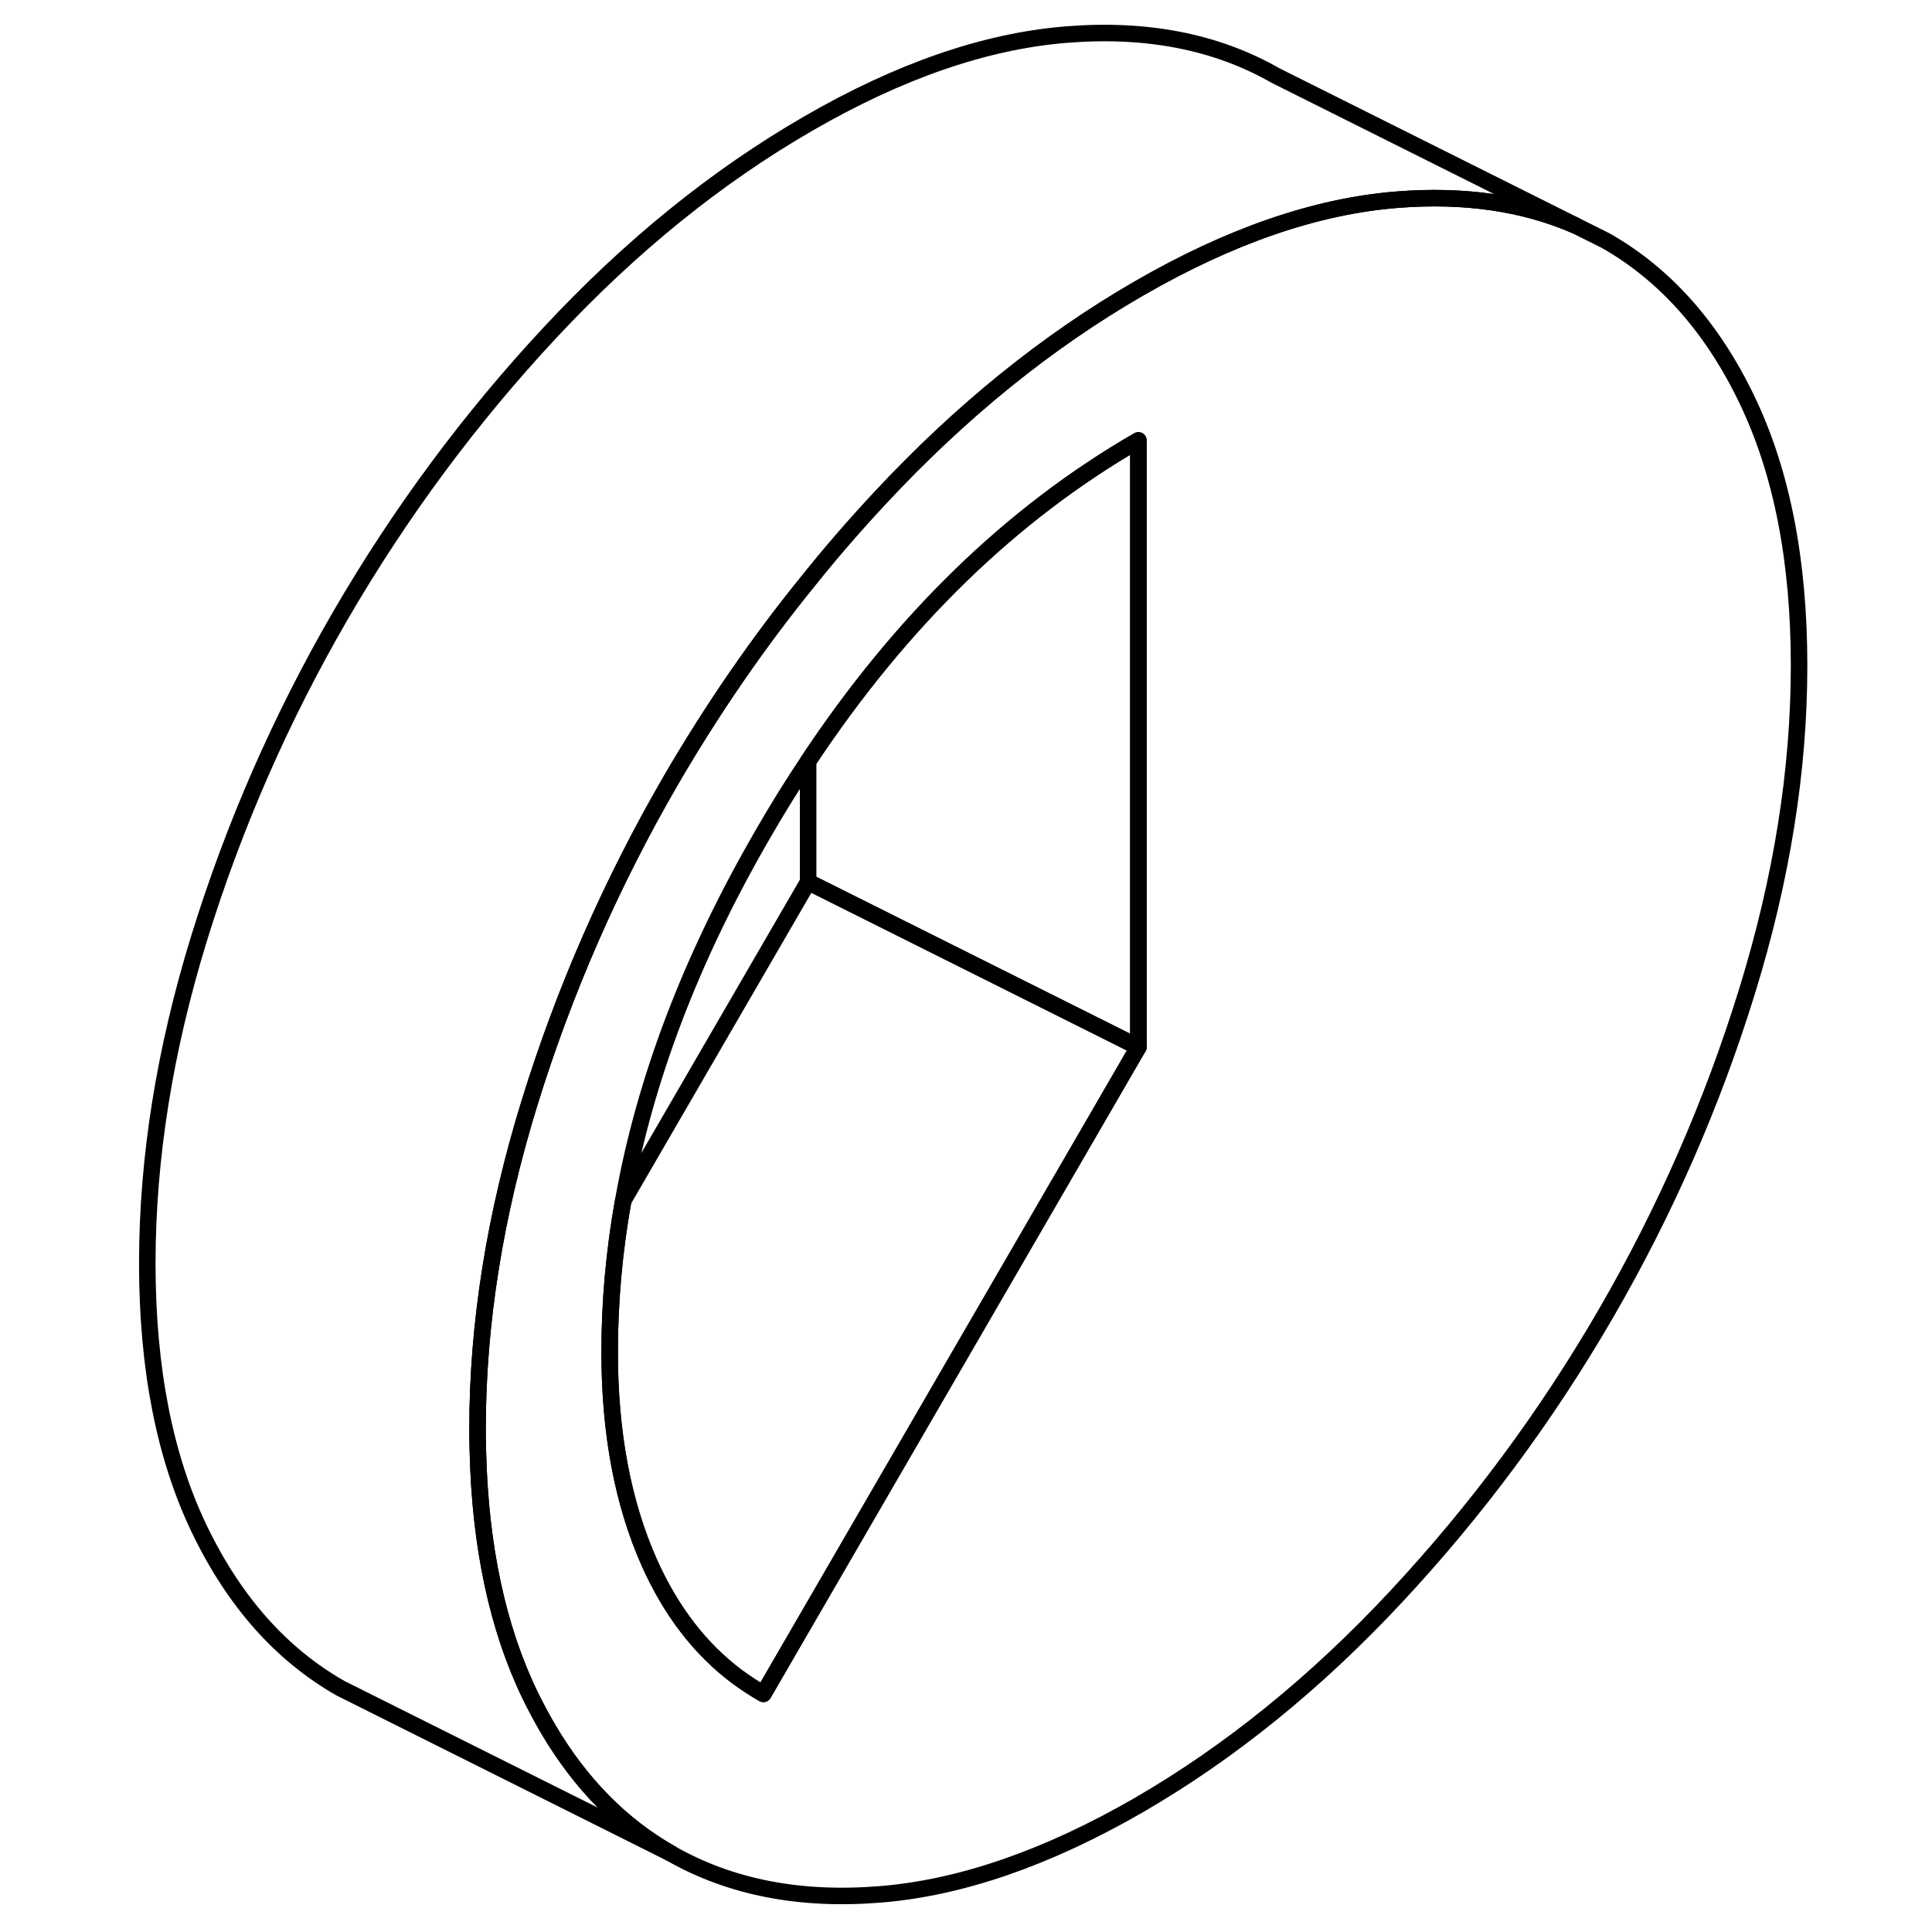 <svg width="48" height="48" viewBox="0 0 105 117" fill="none" xmlns="http://www.w3.org/2000/svg" stroke-width="1px"
     stroke-linecap="round" stroke-linejoin="round">
    <path d="M99.8 24.219C97.7 19.839 94.85 16.629 91.25 14.579L89.39 13.649C86.25 12.289 82.67 11.779 78.66 12.089C78.62 12.089 78.58 12.099 78.54 12.099C73.67 12.499 68.47 14.289 62.94 17.489C57.4 20.689 52.2 24.899 47.33 30.119C45.8 31.759 44.33 33.449 42.94 35.189C39.86 38.979 37.1 43.009 34.62 47.269C31.02 53.479 28.17 59.989 26.07 66.779C23.97 73.579 22.92 80.159 22.92 86.509C22.92 86.979 22.92 87.449 22.94 87.909C23.08 93.649 24.13 98.559 26.07 102.599C26.43 103.339 26.81 104.049 27.21 104.729C29.16 108.029 31.63 110.539 34.62 112.239C38.23 114.299 42.46 115.119 47.33 114.719C52.2 114.319 57.4 112.519 62.94 109.329C68.47 106.129 73.67 101.919 78.54 96.699C83.41 91.479 87.65 85.759 91.25 79.549C94.85 73.339 97.7 66.829 99.8 60.029C101.9 53.229 102.95 46.659 102.95 40.309C102.95 33.959 101.9 28.589 99.8 24.219ZM62.94 63.409L41.72 100.009L40.23 102.579C39.68 102.269 39.16 101.919 38.65 101.549C36.4 99.869 34.63 97.559 33.32 94.629C31.72 91.029 30.92 86.789 30.92 81.889C30.92 78.849 31.19 75.799 31.74 72.719C33.03 65.409 35.86 57.989 40.23 50.459C41.1 48.949 42 47.499 42.94 46.099C48.59 37.579 55.26 31.099 62.94 26.669V63.409Z" stroke="currentColor" stroke-linejoin="round"/>
    <path d="M62.94 63.408L41.72 100.008L40.23 102.578C39.68 102.268 39.16 101.918 38.65 101.548C36.4 99.868 34.63 97.558 33.32 94.628C31.72 91.028 30.92 86.788 30.92 81.888C30.92 78.848 31.19 75.798 31.74 72.718L42.94 53.408L62.94 63.408Z" stroke="currentColor" stroke-linejoin="round"/>
    <path d="M62.94 26.669V63.408L42.94 53.408V46.098C48.59 37.578 55.26 31.099 62.94 26.669Z" stroke="currentColor" stroke-linejoin="round"/>
    <path d="M89.39 13.648C86.25 12.288 82.67 11.778 78.66 12.088C78.62 12.088 78.58 12.098 78.54 12.098C73.67 12.498 68.47 14.288 62.94 17.488C57.4 20.688 52.2 24.898 47.33 30.118C45.8 31.758 44.33 33.448 42.94 35.188C39.86 38.978 37.1 43.008 34.62 47.268C31.02 53.478 28.17 59.988 26.07 66.778C23.97 73.578 22.92 80.158 22.92 86.508C22.92 86.978 22.92 87.448 22.94 87.908C23.08 93.648 24.13 98.558 26.07 102.598C26.43 103.338 26.81 104.048 27.21 104.728C29.16 108.028 31.63 110.538 34.62 112.238L14.62 102.238C11.02 100.188 8.17 96.968 6.07 92.598C3.97 88.228 2.92 82.858 2.92 76.508C2.92 70.158 3.97 63.578 6.07 56.778C8.17 49.988 11.02 43.478 14.62 37.268C18.23 31.058 22.46 25.338 27.33 20.118C32.2 14.898 37.4 10.688 42.94 7.488C48.47 4.288 53.67 2.498 58.54 2.098C63.41 1.698 67.65 2.518 71.25 4.578L89.39 13.648Z" stroke="currentColor" stroke-linejoin="round"/>
</svg>